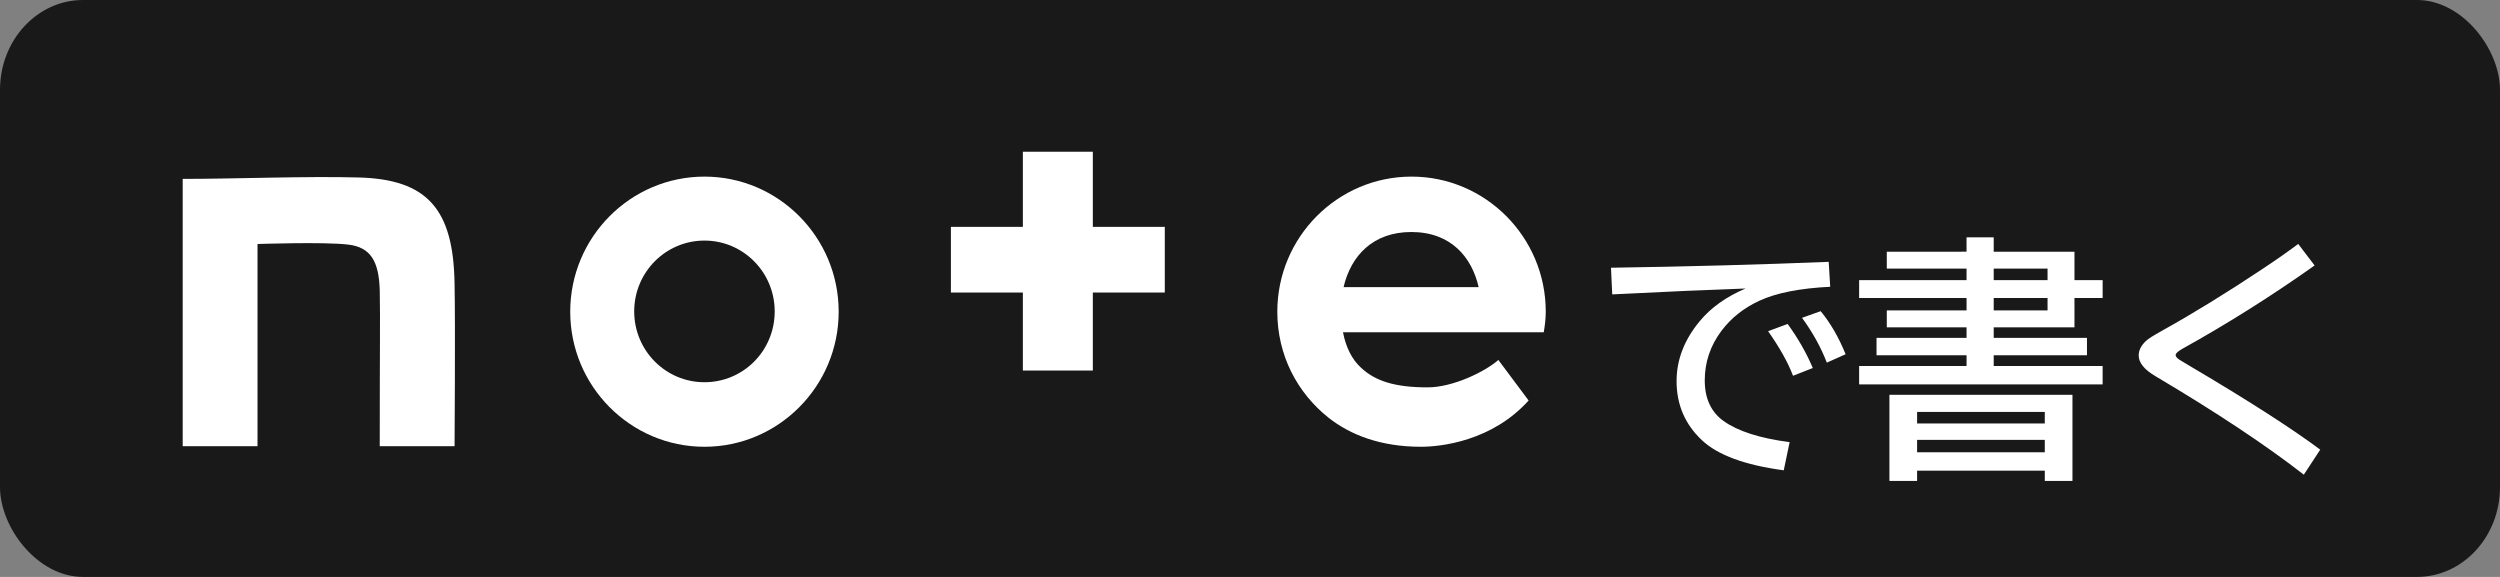 <svg width="260" height="60" fill="none" version="1.1" id="svg4" xmlns="http://www.w3.org/2000/svg"><rect width="100%" height="100%" fill="#808080" stroke="none"/><rect style="fill:#191919;fill-opacity:1;fill-rule:evenodd;stroke-width:1.039;stroke-linecap:round;stroke-miterlimit:12" id="rect5" width="260" height="60" x="0" y="0" rx="8.637" ry="9.343"/><g clip-path="url(#clip0_1_16)" id="g4" transform="translate(-1.225 -2.066) scale(.297)" fill="#000"><path d="M129.6 69.1c-18-.5-43.2.5-61.5.5v93.6h26.2V92.4s23.3-.8 31.7.2c7.9.9 10.8 5.8 11.1 16 .2 11.6 0 17.7 0 54.6h26.2s.3-42.2 0-56.9c-.4-26.1-9.5-36.6-33.7-37.2z" id="path1" style="fill:#fff;fill-opacity:1"/><path d="M250.8 68.8c-25.9 0-47 21.2-47 47.3 0 26.1 21.1 47.3 47 47.3s47-21.2 47-47.3c0-26.1-21.1-47.3-47-47.3zm0 72c-13.6 0-24.6-11.1-24.6-24.8 0-13.7 11-24.8 24.6-24.8 13.6 0 24.6 11.1 24.6 24.8 0 13.8-11 24.8-24.6 24.8z" id="path2" style="fill:#fff;fill-opacity:1"/><path d="M545.4 116.1c0-26.1-21.1-47.3-47-47.3s-47 21.2-47 47.3c0 15.3 7 28.4 17.9 37.1 7.6 6 18.2 10.2 32.4 10.2 6.9 0 24.8-1.9 37.7-16.2L528.8 133c-4.5 4-15.8 9.6-24.8 9.6-11.4 0-18.3-2.2-23.3-6.9-3.1-2.8-5.3-7.1-6.3-12.4h70.3c.4-2.4.7-4.7.7-7.2zm-70.8-8.6c2.6-11.1 10.4-19.3 23.7-19.3 13.9 0 21.2 8.8 23.6 19.3z" id="path3" style="fill:#fff;fill-opacity:1"/><path d="M386.8 60.1h-24.5v26.3h-25.2v23h25.2v27.3h24.5v-27.3H412v-23h-25.2z" id="path4" style="fill:#fff;fill-opacity:1"/></g><defs id="defs4"><clipPath id="clip0_1_16"><path fill="#fff" id="rect4" d="M0 0h614.1v231.6H0z"/></clipPath></defs><path style="font-weight:700;font-size:26.667px;line-height:25px;font-family:&quot;BIZ UDGothic&quot;;-inkscape-font-specification:&quot;BIZ UDGothic, Bold&quot;;letter-spacing:0;word-spacing:0;fill:#fff;stroke-width:1px" d="M167.542 27.844q11.979-.182 22.643-.612l.156 2.591q-4.7.234-7.318 1.432-2.5 1.146-4.01 3.177-1.719 2.305-1.719 5.13 0 2.813 1.953 4.22 2.24 1.6 6.875 2.2l-.612 2.93q-6.041-.808-8.502-3.125-2.644-2.474-2.644-6.146 0-3.334 2.396-6.224 1.745-2.123 4.779-3.412-5.378.183-13.867.612zm18.932 11.237q-.768-2.044-2.591-4.636l2.031-.755q1.628 2.24 2.617 4.584zm3.516-1.367q-.925-2.396-2.579-4.662l1.94-.69q1.524 1.849 2.592 4.48zm14.53-11.537V24.68h2.826v1.497h8.399v2.956h2.93v1.862h-2.93v3.047h-8.399v1.094h9.7v1.81h-9.7v1.12h11.328v1.913H193.35v-1.914h11.172v-1.12h-9.362v-1.81h9.362v-1.093h-8.295v-1.758h8.295v-1.29h-11.172v-1.861h11.172v-1.198h-8.295v-1.758zm8.425 1.758h-5.599v1.198h5.6zm0 3.06h-5.599v1.289h5.6zm2.591 10.065v8.958h-2.877v-1.067h-13.281v1.067H196.5V41.06zm-16.158 1.784v1.198h13.28v-1.198zm0 2.904v1.289h13.28v-1.29zm40.22 3.62q-5.885-4.584-15.416-10.235-1.758-1.029-1.758-2.162 0-.807.769-1.523.325-.312 1.64-1.042 4.805-2.669 10.365-6.367 2.096-1.38 3.815-2.67l1.706 2.24q-6.706 4.753-13.763 8.672-.69.391-.69.651 0 .209.377.47.104.077 1.211.728 8.932 5.274 13.45 8.633z" id="text5" aria-label="で書く"/></svg>